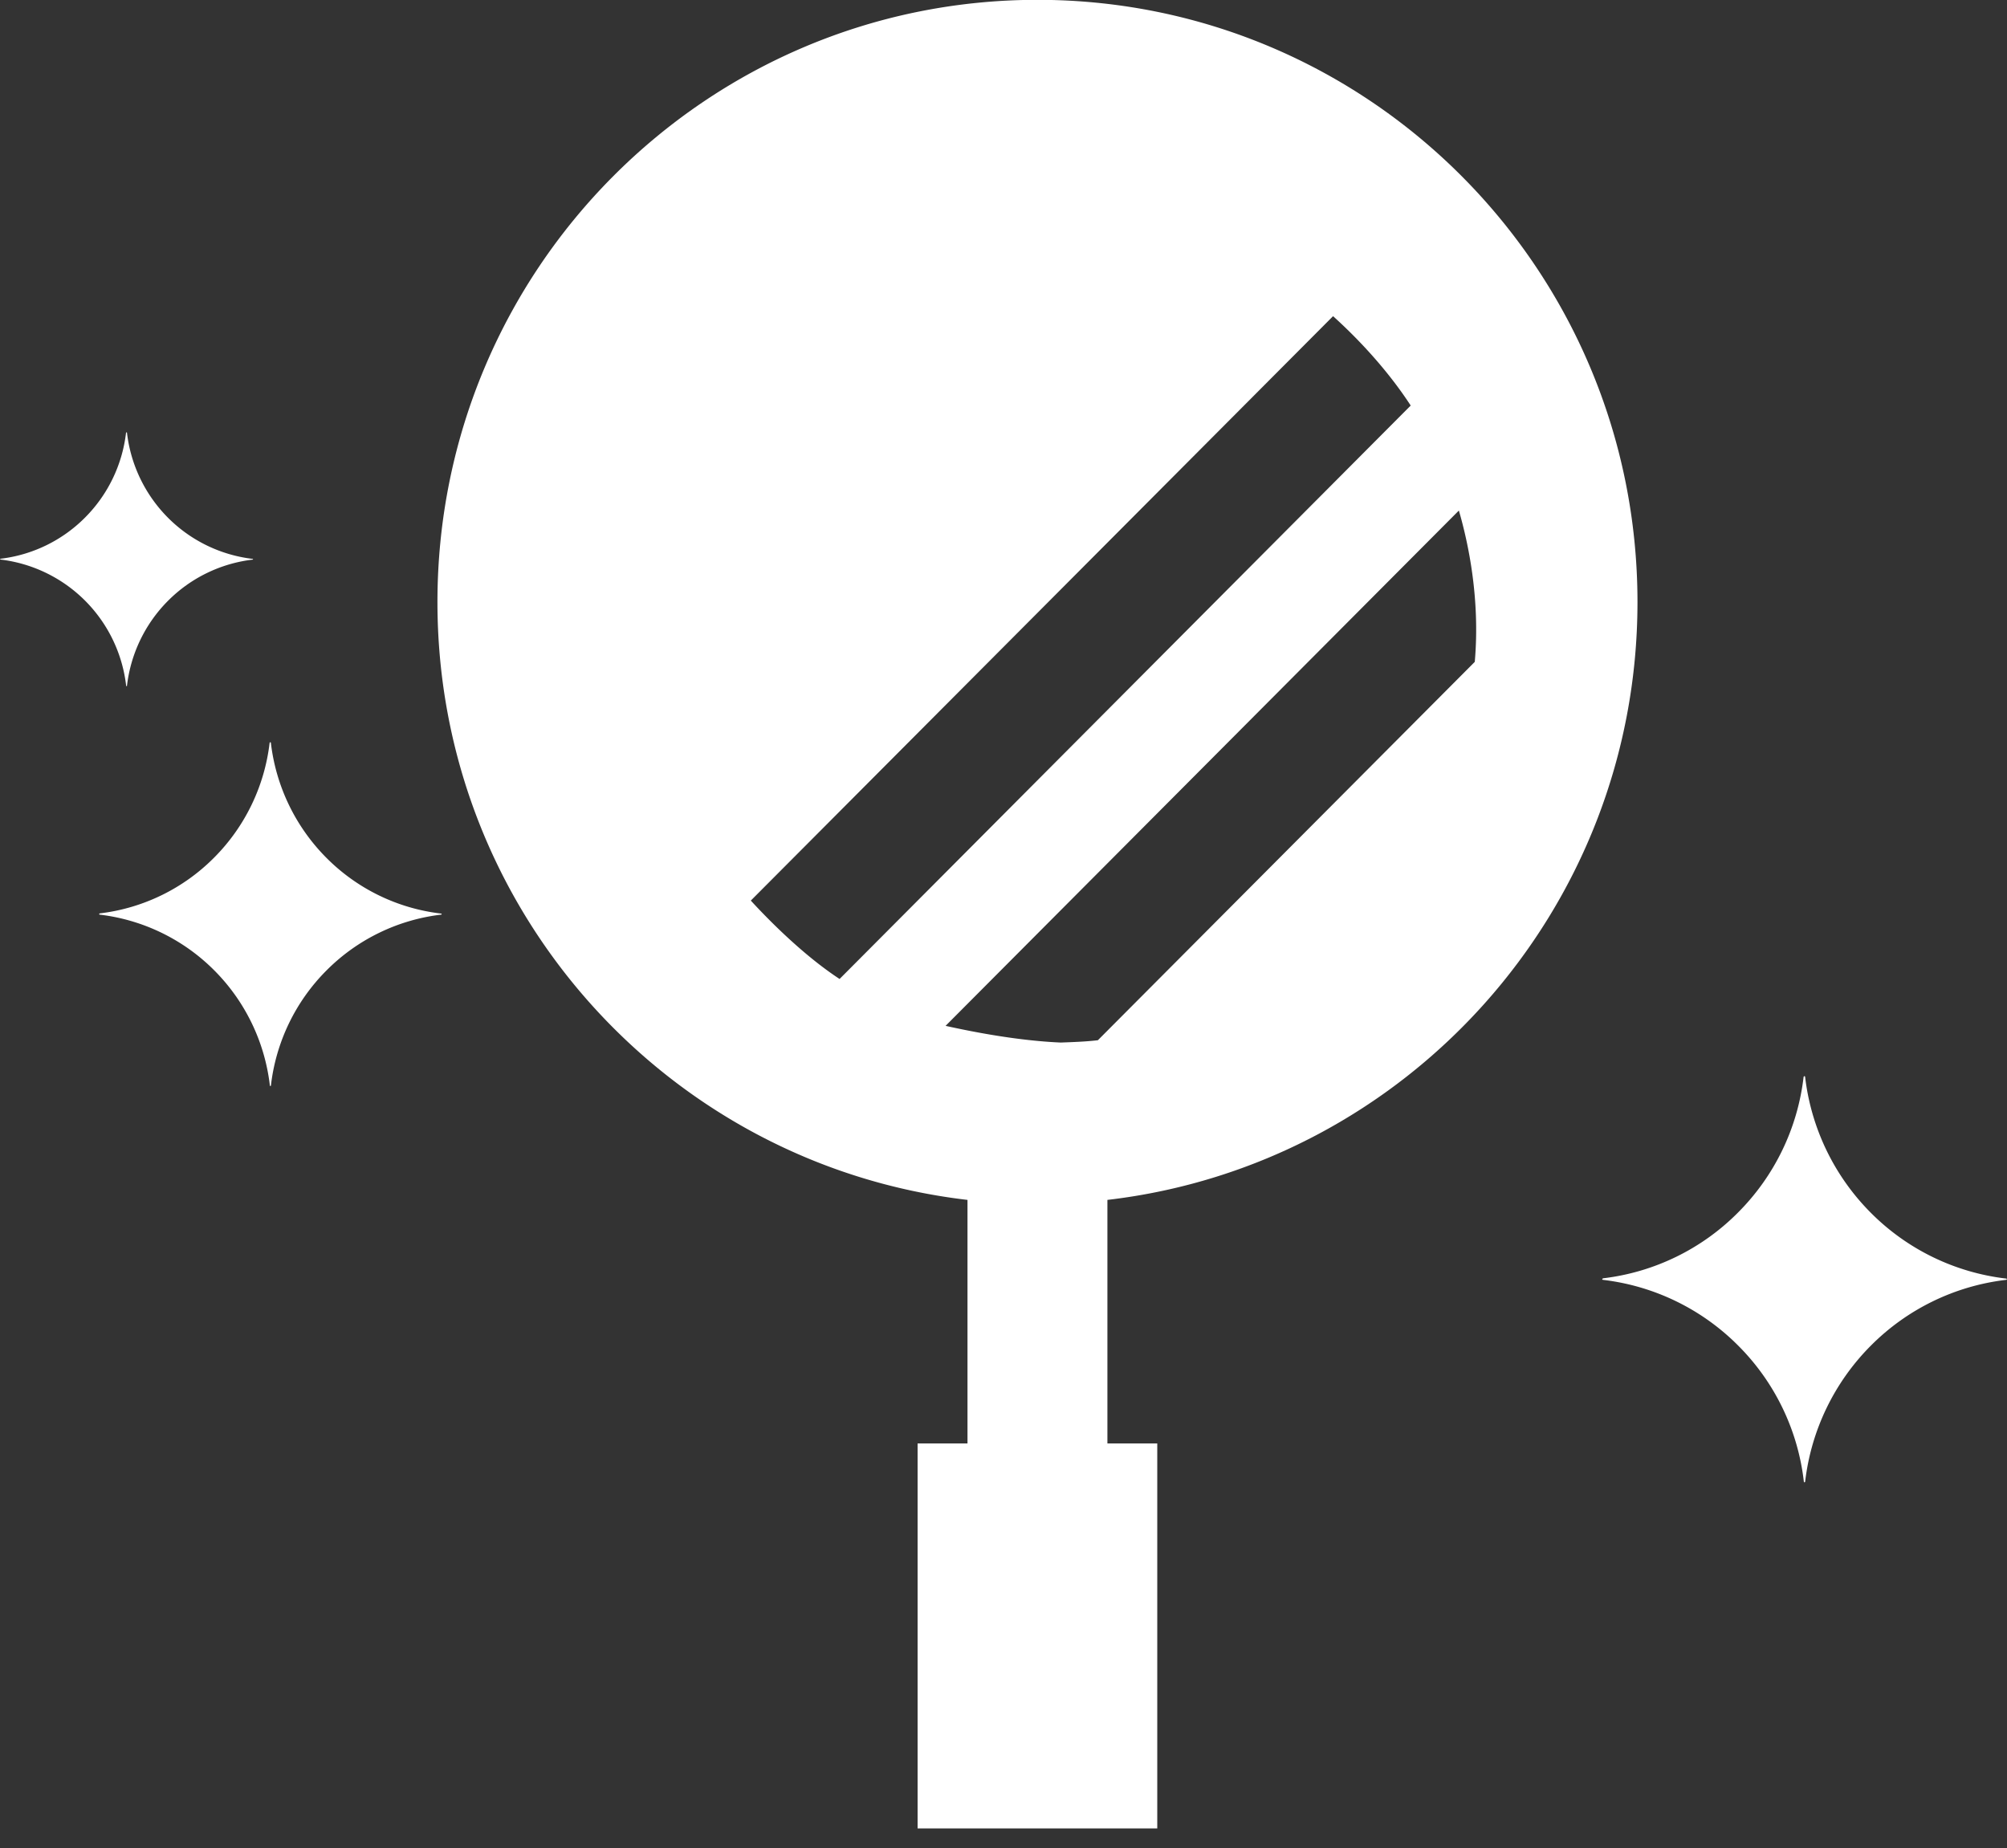 <svg xmlns="http://www.w3.org/2000/svg" width="101" height="93">
    <rect width="100%" height="100%" fill="#333333" stroke="none"/>
    <path fill="#FFF" fill-rule="evenodd" d="M100.97 64.407a11.486 11.486 0 0 0-6.826 3.317 11.596 11.596 0 0 0-3.303 6.85l-.029.03-.034-.03a11.527 11.527 0 0 0-3.299-6.85 11.498 11.498 0 0 0-6.826-3.317l-.029-.03.042-.045a11.469 11.469 0 0 0 6.801-3.314 11.54 11.54 0 0 0 3.298-6.829l.044-.038.03.029a11.599 11.599 0 0 0 3.303 6.848 11.487 11.487 0 0 0 6.826 3.317l.031.032-.029.03zm-45.241-4.022v12.257h2.509v19.374H46.177V72.642h2.511V60.385C33.673 58.634 22.014 45.843 22.014 30.3c0-16.739 13.52-30.308 30.195-30.308 16.68 0 30.195 13.569 30.195 30.308 0 15.543-11.658 28.334-26.675 30.085zm11.356-44.474L37.784 45.322c.895.975 2.644 2.75 4.467 3.945l28.741-28.858c-1.251-1.921-2.804-3.503-3.907-4.498zm6.331 9.782L47.585 51.626c2.541.563 4.448.783 5.797.84.625-.023 1.25-.044 1.867-.116l18.967-19.041c.278-3.163-.326-5.991-.8-7.616zm-51.185 20.31l-.021.025a9.754 9.754 0 0 0-5.78 2.81 9.787 9.787 0 0 0-2.797 5.798l-.024.026-.027-.026a9.81 9.81 0 0 0-2.795-5.798 9.77 9.77 0 0 0-5.778-2.81l-.026-.025.034-.036a9.728 9.728 0 0 0 5.757-2.806 9.792 9.792 0 0 0 2.795-5.783l.038-.032.023.024a9.819 9.819 0 0 0 2.798 5.802 9.726 9.726 0 0 0 5.78 2.805l.023.026zM8.454 30.236a7.255 7.255 0 0 0-2.065 4.283l-.016.019-.024-.021A7.227 7.227 0 0 0 .02 28.159l-.019-.016.025-.024a7.194 7.194 0 0 0 4.254-2.073 7.228 7.228 0 0 0 2.063-4.27l.03-.025.016.019a7.246 7.246 0 0 0 2.065 4.285 7.212 7.212 0 0 0 4.269 2.072l.015.017-.015.018a7.203 7.203 0 0 0-4.269 2.074z"/>
</svg>

